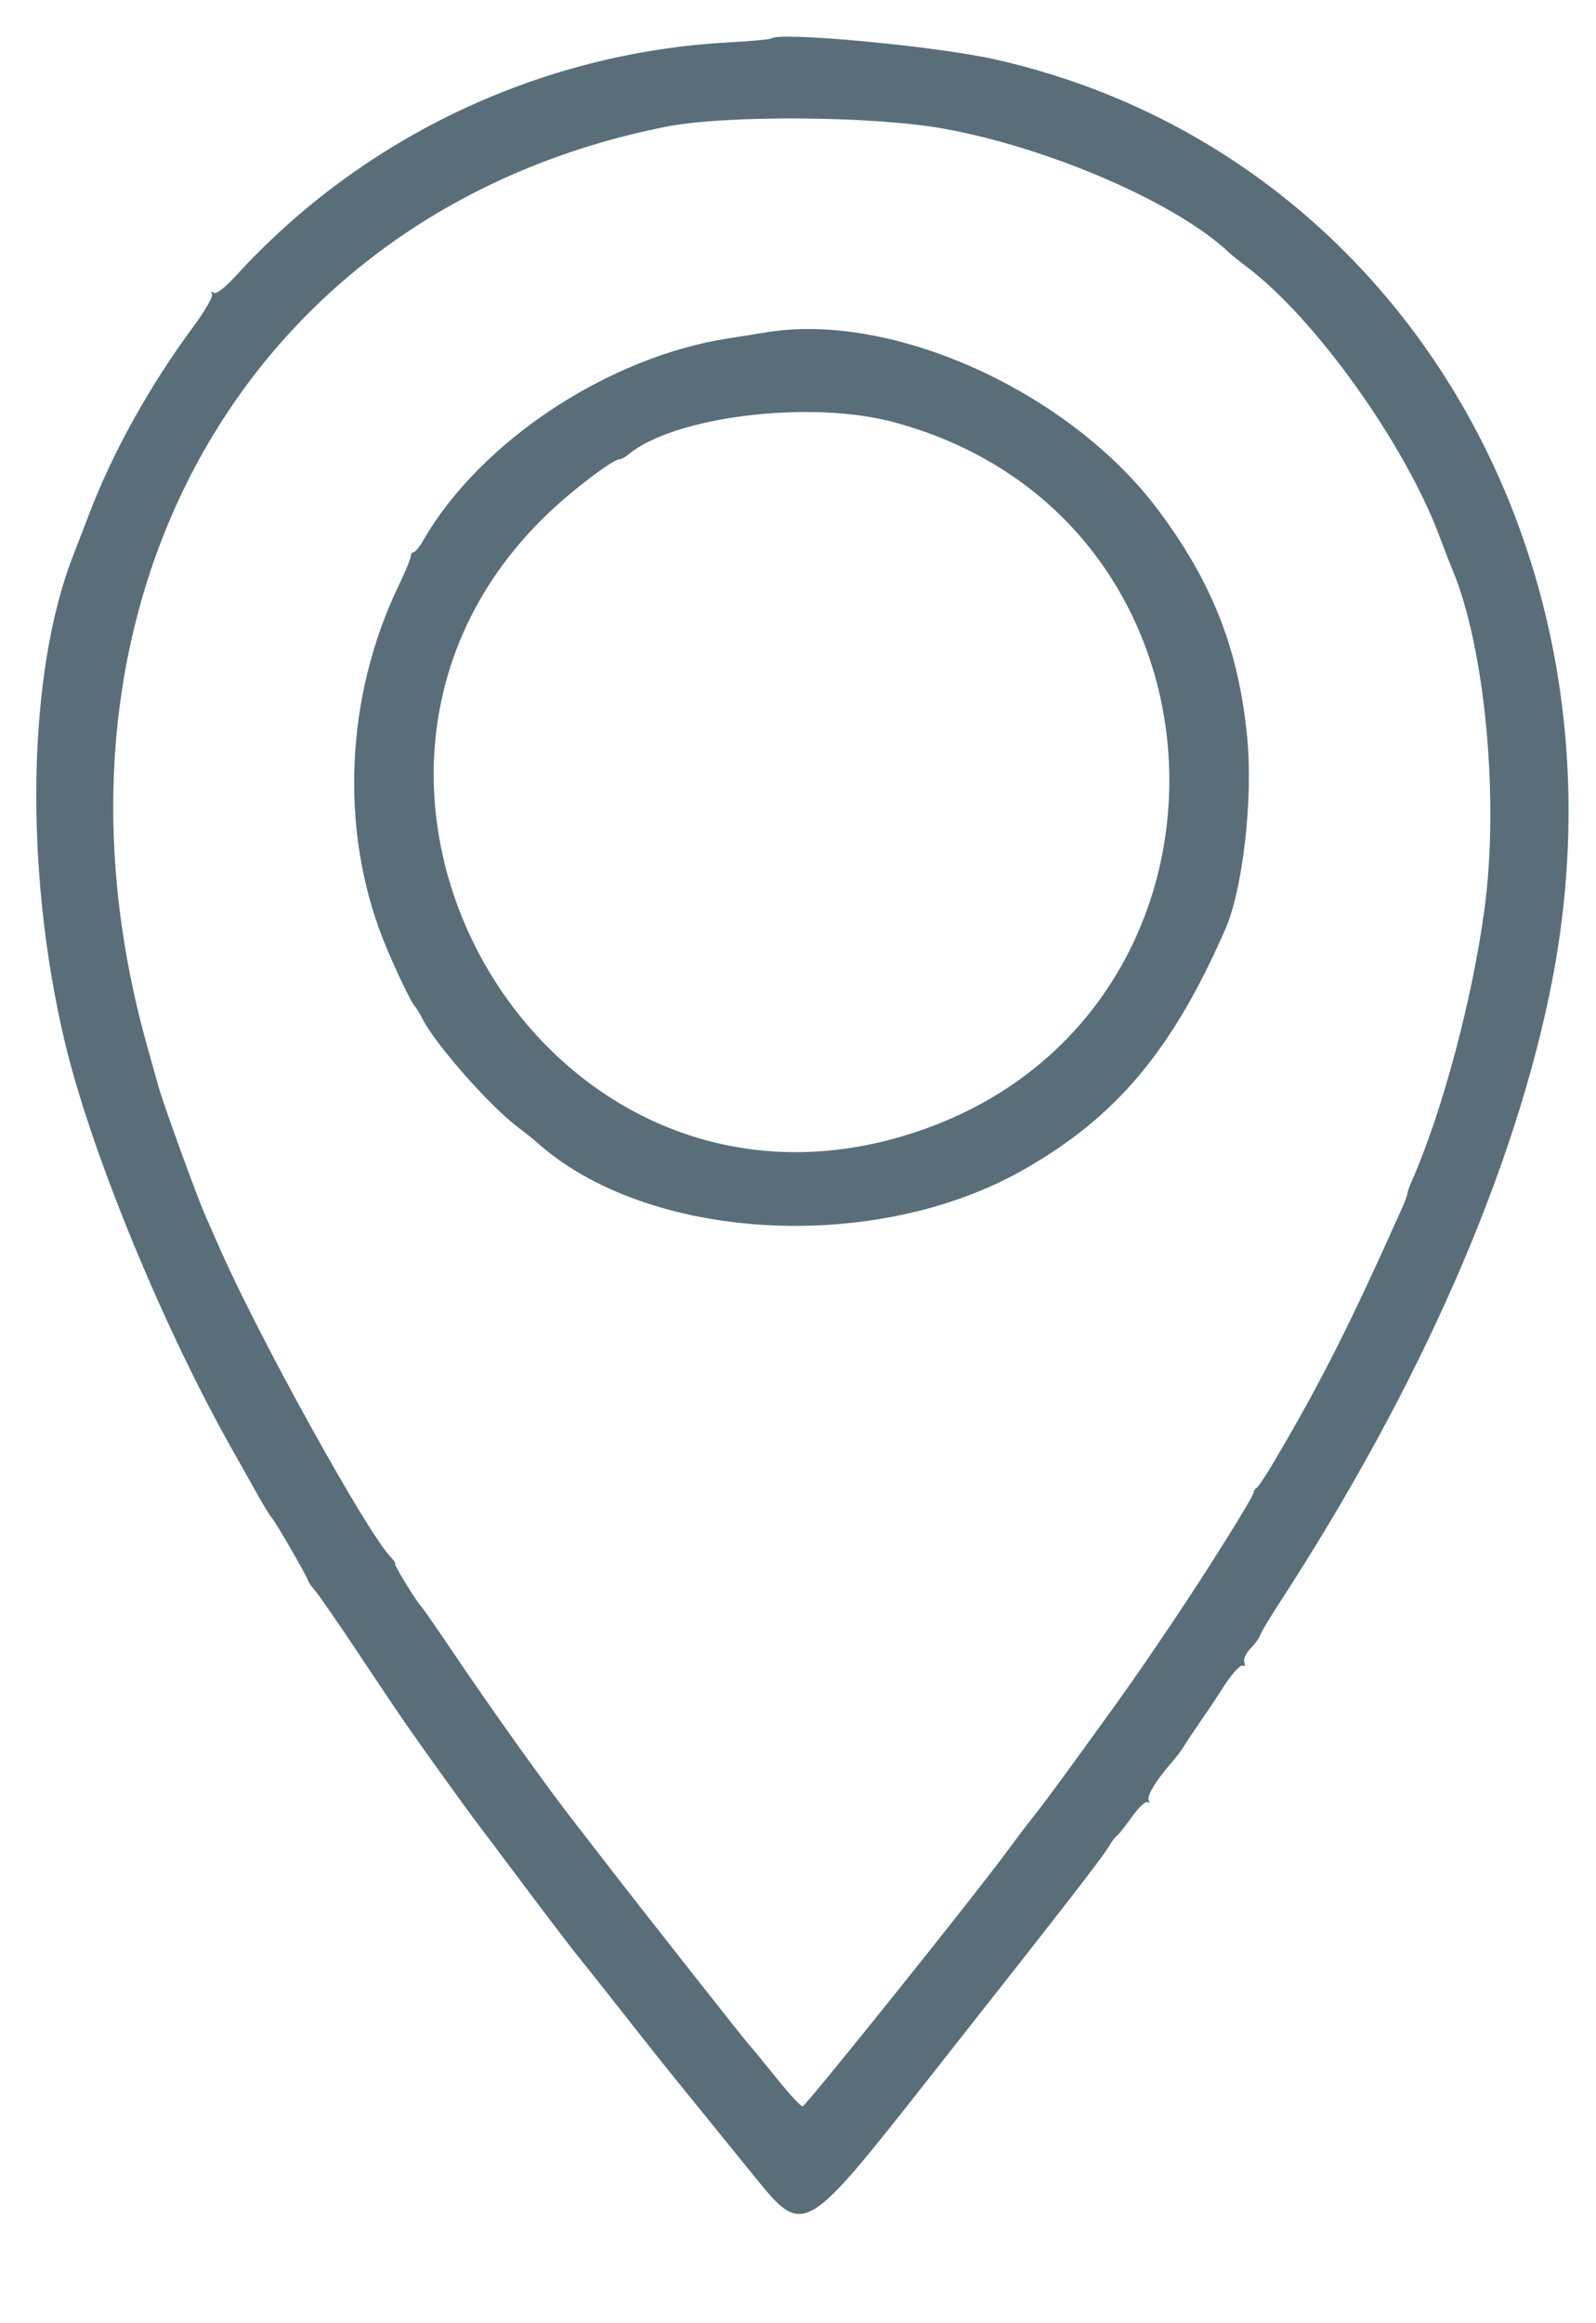 <?xml version="1.0" encoding="UTF-8" standalone="no" ?>
<!DOCTYPE svg PUBLIC "-//W3C//DTD SVG 1.1//EN" "http://www.w3.org/Graphics/SVG/1.1/DTD/svg11.dtd">
<svg xmlns="http://www.w3.org/2000/svg" xmlns:xlink="http://www.w3.org/1999/xlink" version="1.1" width="22" height="32" viewBox="0 0 22 32" xml:space="preserve">
<desc>Created with Fabric.js 3.6.3</desc>
<defs>
</defs>
<g transform="matrix(1 0 0 1 11.06 15.5)"  >
<path style="stroke: none; stroke-width: 1; stroke-dasharray: none; stroke-linecap: butt; stroke-dashoffset: 0; stroke-linejoin: miter; stroke-miterlimit: 4; fill: rgb(89,110,121); fill-rule: nonzero; opacity: 1;"  transform=" translate(-15.49, -15.86)" d="M 15.065 0.889 c -0.014 0.013 -0.279 0.038 -0.591 0.055 c -2.591 0.14 -5.042 1.3 -6.79 3.212 c -0.151 0.165 -0.272 0.259 -0.307 0.237 s -0.044 -0.014 -0.024 0.019 c 0.018 0.03 -0.099 0.233 -0.261 0.452 c -0.592 0.799 -1.105 1.718 -1.427 2.561 c -0.088 0.23 -0.191 0.496 -0.228 0.591 c -0.629 1.607 -0.677 4.306 -0.119 6.674 c 0.355 1.504 1.338 3.904 2.298 5.609 c 0.076 0.135 0.225 0.401 0.332 0.591 s 0.206 0.356 0.223 0.369 c 0.039 0.032 0.484 0.798 0.501 0.862 c 0.007 0.027 0.053 0.094 0.101 0.148 s 0.317 0.442 0.596 0.862 c 0.279 0.42 0.593 0.885 0.697 1.034 c 0.277 0.395 0.812 1.138 0.922 1.28 c 0.052 0.068 0.285 0.378 0.518 0.689 c 0.439 0.587 0.815 1.08 0.957 1.253 c 0.045 0.055 0.274 0.344 0.509 0.642 c 0.494 0.628 0.607 0.769 1.107 1.385 c 0.203 0.25 0.539 0.664 0.746 0.919 c 0.682 0.841 0.686 0.839 2.383 -1.313 c 1.969 -2.496 2.426 -3.085 2.516 -3.242 c 0.031 -0.055 0.077 -0.114 0.101 -0.131 s 0.118 -0.135 0.209 -0.263 c 0.091 -0.128 0.187 -0.218 0.214 -0.202 s 0.035 0.007 0.017 -0.023 c -0.034 -0.055 0.099 -0.275 0.308 -0.513 c 0.064 -0.073 0.141 -0.174 0.172 -0.226 s 0.144 -0.222 0.252 -0.378 c 0.108 -0.157 0.219 -0.322 0.246 -0.366 c 0.143 -0.235 0.283 -0.397 0.323 -0.372 c 0.025 0.015 0.032 -0.006 0.016 -0.046 c -0.016 -0.042 0.022 -0.126 0.087 -0.193 c 0.063 -0.065 0.121 -0.144 0.128 -0.175 s 0.131 -0.239 0.276 -0.462 c 1.938 -2.978 3.249 -5.969 3.751 -8.553 c 1.155 -5.946 -2.184 -11.463 -7.683 -12.698 c -0.811 -0.182 -2.977 -0.384 -3.077 -0.287 z M 17.443 2.133 c 1.461 0.265 3.209 1.024 3.93 1.707 c 0.037 0.035 0.145 0.122 0.24 0.193 c 0.939 0.703 2.183 2.439 2.658 3.711 c 0.061 0.162 0.14 0.367 0.177 0.454 c 0.452 1.075 0.65 3.165 0.444 4.691 c -0.166 1.233 -0.582 2.787 -0.995 3.724 c -0.038 0.085 -0.068 0.171 -0.068 0.189 s -0.031 0.104 -0.069 0.19 c -0.718 1.607 -1.12 2.404 -1.769 3.503 c -0.112 0.19 -0.221 0.352 -0.241 0.361 s -0.038 0.035 -0.038 0.058 c 0 0.058 -0.644 1.086 -1.14 1.821 c -0.486 0.72 -0.603 0.885 -1.247 1.772 c -0.42 0.578 -0.552 0.754 -0.758 1.012 c -0.023 0.029 -0.139 0.184 -0.258 0.345 c -0.468 0.635 -2.762 3.494 -2.815 3.509 c -0.022 0.006 -0.187 -0.173 -0.367 -0.397 s -0.34 -0.419 -0.356 -0.433 c -0.033 -0.029 -1.501 -1.891 -1.998 -2.535 c -0.188 -0.244 -0.368 -0.476 -0.4 -0.517 c -0.373 -0.473 -1.135 -1.538 -1.725 -2.412 c -0.21 -0.311 -0.395 -0.577 -0.411 -0.591 c -0.054 -0.046 -0.388 -0.591 -0.362 -0.591 c 0.014 0 -0.018 -0.047 -0.071 -0.104 c -0.336 -0.361 -1.789 -2.984 -2.329 -4.203 c -0.072 -0.162 -0.165 -0.373 -0.207 -0.468 c -0.123 -0.278 -0.578 -1.529 -0.654 -1.797 c -0.038 -0.135 -0.116 -0.412 -0.172 -0.615 c -1.668 -6.051 1.412 -11.465 7.171 -12.605 c 0.822 -0.163 2.86 -0.148 3.83 0.028 z M 14.966 4.942 c -0.068 0.012 -0.289 0.047 -0.492 0.078 c -1.663 0.256 -3.424 1.421 -4.212 2.786 c -0.051 0.088 -0.11 0.16 -0.131 0.16 s -0.039 0.026 -0.039 0.057 s -0.076 0.214 -0.168 0.406 c -0.734 1.524 -0.813 3.362 -0.21 4.878 c 0.137 0.345 0.389 0.875 0.432 0.911 c 0.017 0.014 0.066 0.094 0.11 0.18 c 0.182 0.354 0.927 1.199 1.313 1.488 c 0.095 0.071 0.21 0.163 0.256 0.204 c 1.526 1.371 4.655 1.55 6.71 0.384 c 1.283 -0.728 2.054 -1.646 2.785 -3.314 c 0.242 -0.553 0.384 -1.795 0.302 -2.642 c -0.116 -1.201 -0.474 -2.121 -1.214 -3.116 c -1.225 -1.649 -3.694 -2.765 -5.442 -2.46 z M 16.744 6.173 c 5.011 1.341 5.095 8.376 0.117 9.84 c -5.016 1.476 -8.673 -4.93 -4.891 -8.567 c 0.345 -0.332 0.908 -0.76 1 -0.76 c 0.024 0 0.078 -0.029 0.121 -0.065 c 0.628 -0.525 2.503 -0.755 3.653 -0.448 z" stroke-linecap="round" />
</g>
</svg>